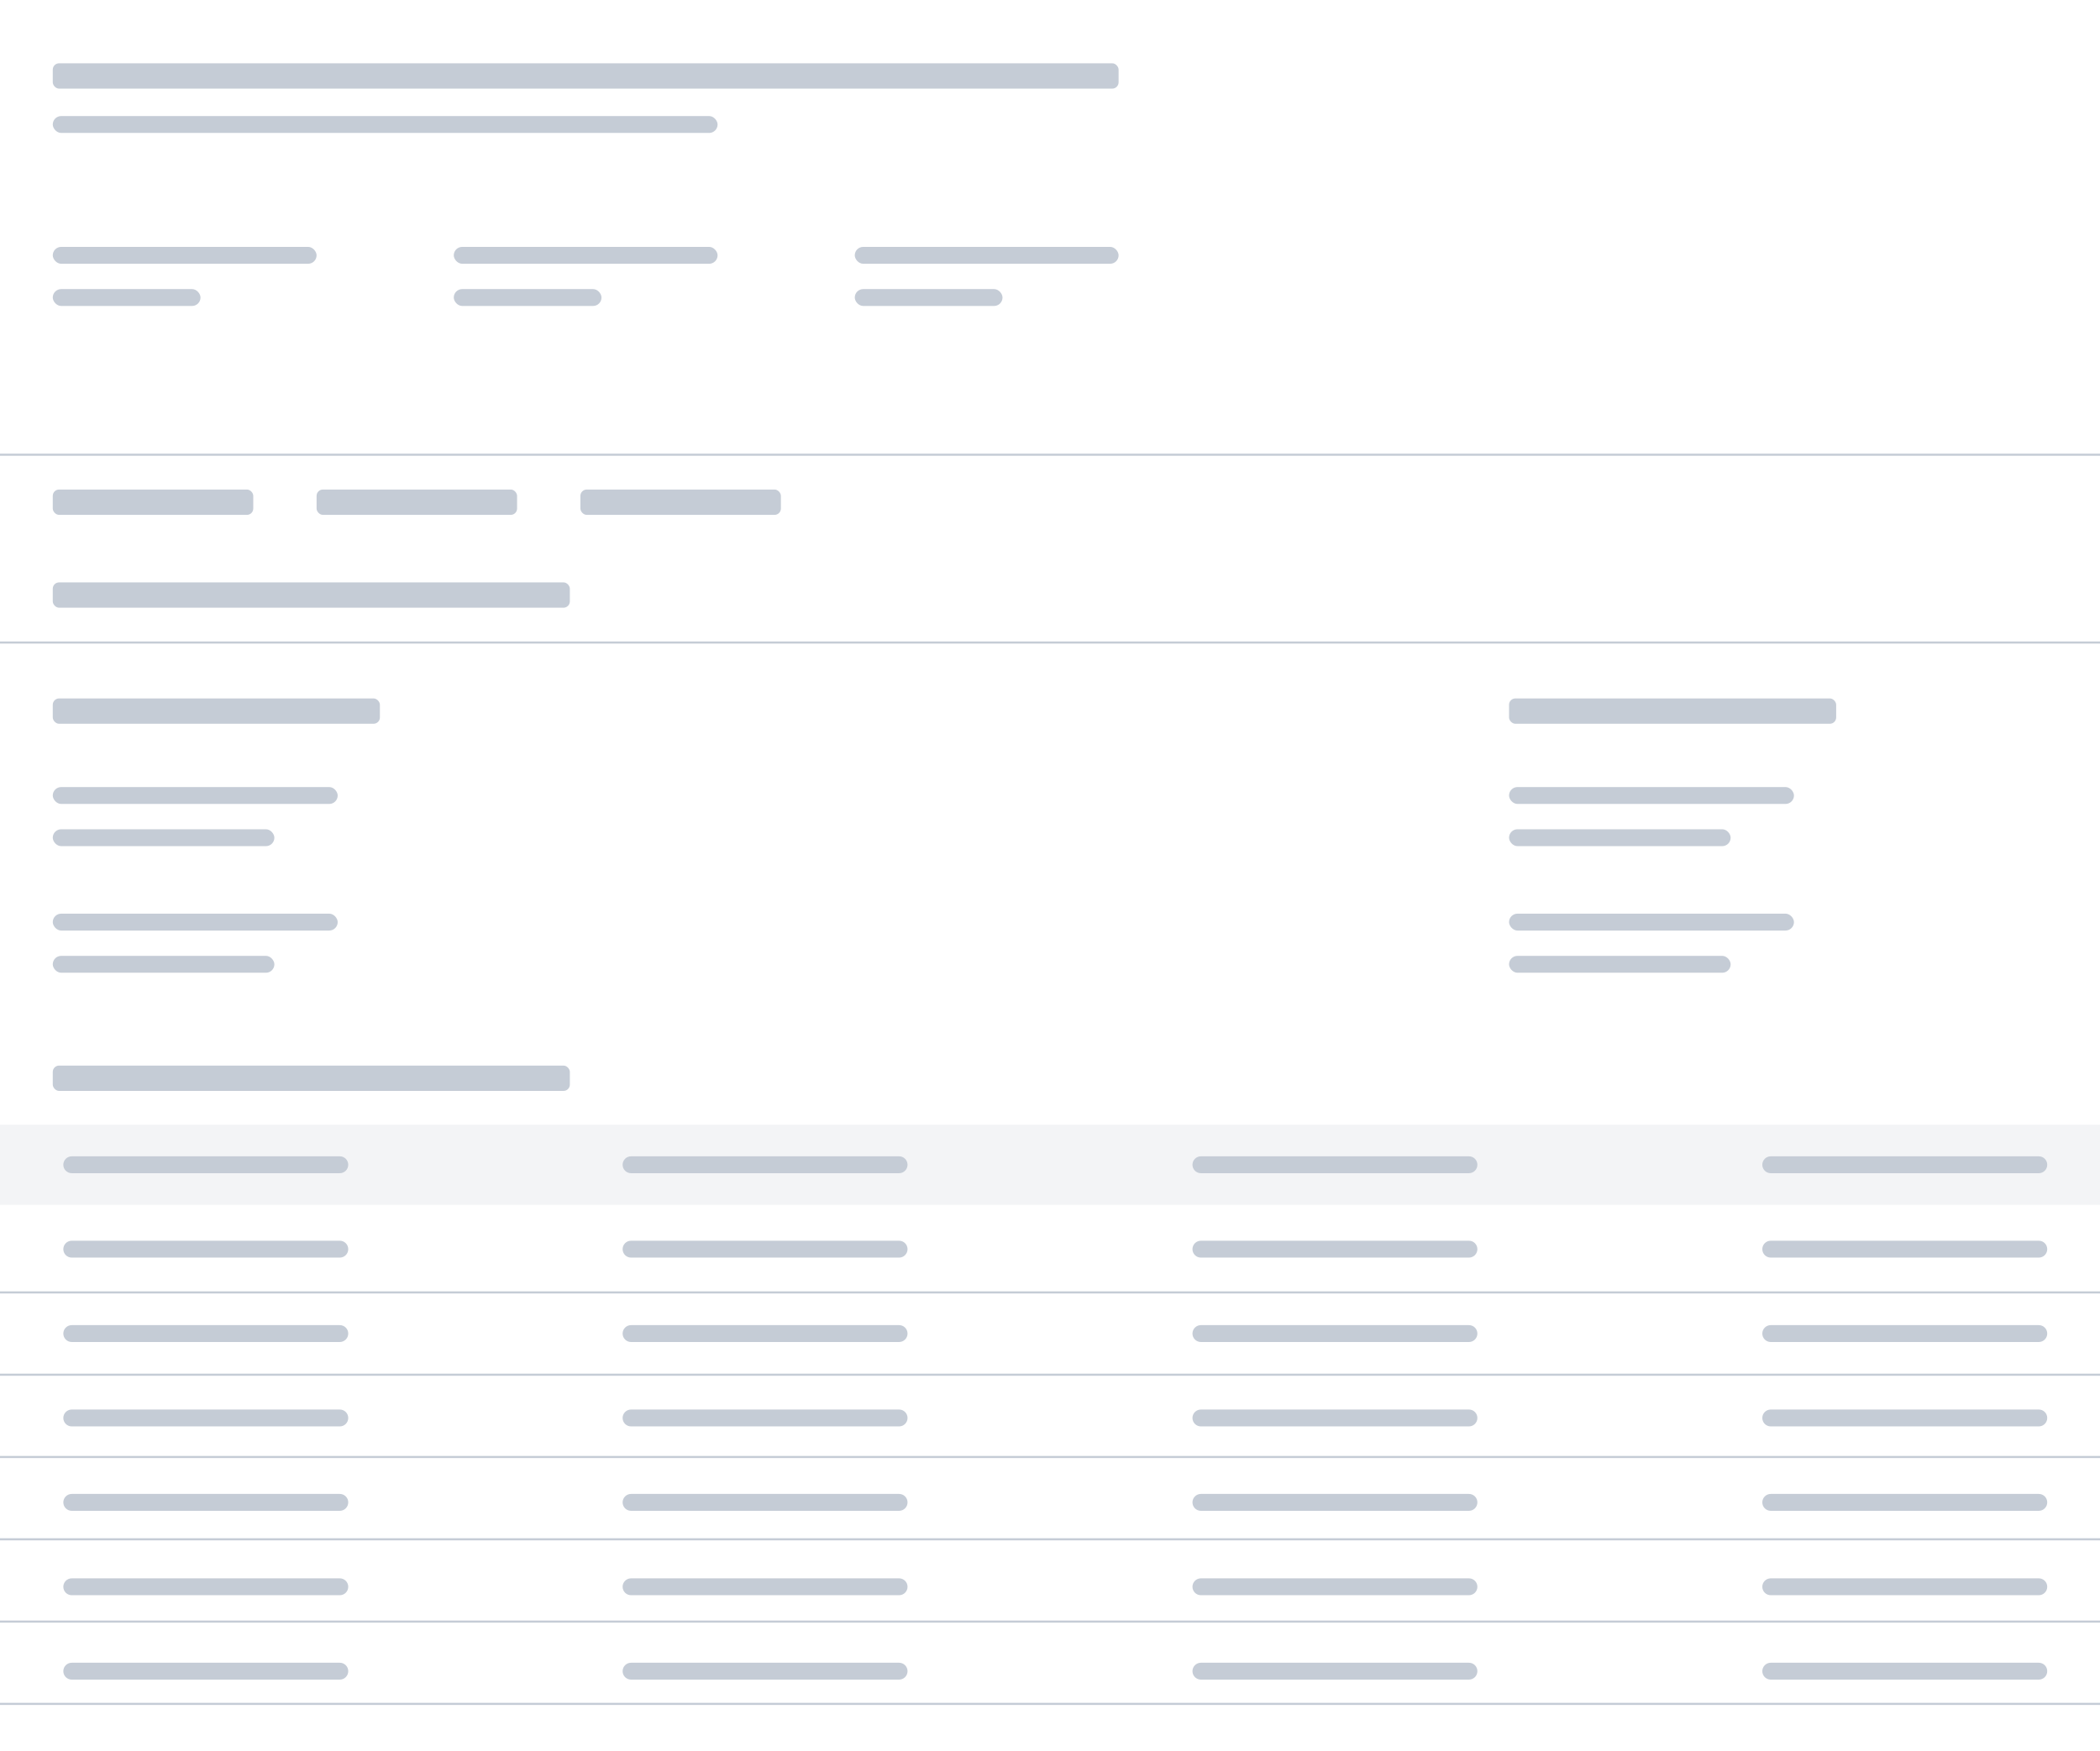 <svg width="995" height="830" viewBox="0 0 995 830" fill="none" xmlns="http://www.w3.org/2000/svg">
<rect opacity="0.2" y="533" width="995" height="38" fill="#C5CCD6"/>
<rect y="612" width="995" height="1" fill="#C5CCD6"/>
<rect y="651" width="995" height="1" fill="#C5CCD6"/>
<rect y="690" width="995" height="1" fill="#C5CCD6"/>
<rect y="729" width="995" height="1" fill="#C5CCD6"/>
<rect y="768" width="995" height="1" fill="#C5CCD6"/>
<rect y="807" width="995" height="1" fill="#C5CCD6"/>
<rect x="25" y="30" width="505" height="12" rx="3" fill="#C5CCD6"/>
<rect x="25" y="232" width="95" height="12" rx="3" fill="#C5CCD6"/>
<rect x="150" y="232" width="95" height="12" rx="3" fill="#C5CCD6"/>
<rect x="275" y="232" width="95" height="12" rx="3" fill="#C5CCD6"/>
<rect x="25" y="276" width="245" height="12" rx="3" fill="#C5CCD6"/>
<rect x="25" y="505" width="245" height="12" rx="3" fill="#C5CCD6"/>
<rect x="25" y="331" width="155" height="12" rx="3" fill="#C5CCD6"/>
<rect y="215" width="995" height="1" fill="#C5CCD6"/>
<rect y="304" width="995" height="1" fill="#C5CCD6"/>
<rect x="25" y="55" width="315" height="8" rx="4" fill="#C5CCD6"/>
<rect x="25" y="117" width="125" height="8" rx="4" fill="#C5CCD6"/>
<rect x="25" y="137" width="70" height="8" rx="4" fill="#C5CCD6"/>
<rect x="25" y="373" width="135" height="8" rx="4" fill="#C5CCD6"/>
<rect x="25" y="393" width="105" height="8" rx="4" fill="#C5CCD6"/>
<rect x="25" y="433" width="135" height="8" rx="4" fill="#C5CCD6"/>
<rect x="25" y="453" width="105" height="8" rx="4" fill="#C5CCD6"/>
<path fill-rule="evenodd" clip-rule="evenodd" d="M30 552C30 549.791 31.791 548 34 548H161C163.209 548 165 549.791 165 552C165 554.209 163.209 556 161 556H34C31.791 556 30 554.209 30 552ZM30 592C30 589.791 31.791 588 34 588H161C163.209 588 165 589.791 165 592C165 594.209 163.209 596 161 596H34C31.791 596 30 594.209 30 592ZM34 628C31.791 628 30 629.791 30 632C30 634.209 31.791 636 34 636H161C163.209 636 165 634.209 165 632C165 629.791 163.209 628 161 628H34ZM30 672C30 669.791 31.791 668 34 668H161C163.209 668 165 669.791 165 672C165 674.209 163.209 676 161 676H34C31.791 676 30 674.209 30 672ZM34 708C31.791 708 30 709.791 30 712C30 714.209 31.791 716 34 716H161C163.209 716 165 714.209 165 712C165 709.791 163.209 708 161 708H34ZM30 752C30 749.791 31.791 748 34 748H161C163.209 748 165 749.791 165 752C165 754.209 163.209 756 161 756H34C31.791 756 30 754.209 30 752ZM34 788C31.791 788 30 789.791 30 792C30 794.209 31.791 796 34 796H161C163.209 796 165 794.209 165 792C165 789.791 163.209 788 161 788H34Z" fill="#C5CCD6"/>
<path fill-rule="evenodd" clip-rule="evenodd" d="M295 552C295 549.791 296.791 548 299 548H426C428.209 548 430 549.791 430 552C430 554.209 428.209 556 426 556H299C296.791 556 295 554.209 295 552ZM295 592C295 589.791 296.791 588 299 588H426C428.209 588 430 589.791 430 592C430 594.209 428.209 596 426 596H299C296.791 596 295 594.209 295 592ZM299 628C296.791 628 295 629.791 295 632C295 634.209 296.791 636 299 636H426C428.209 636 430 634.209 430 632C430 629.791 428.209 628 426 628H299ZM295 672C295 669.791 296.791 668 299 668H426C428.209 668 430 669.791 430 672C430 674.209 428.209 676 426 676H299C296.791 676 295 674.209 295 672ZM299 708C296.791 708 295 709.791 295 712C295 714.209 296.791 716 299 716H426C428.209 716 430 714.209 430 712C430 709.791 428.209 708 426 708H299ZM295 752C295 749.791 296.791 748 299 748H426C428.209 748 430 749.791 430 752C430 754.209 428.209 756 426 756H299C296.791 756 295 754.209 295 752ZM299 788C296.791 788 295 789.791 295 792C295 794.209 296.791 796 299 796H426C428.209 796 430 794.209 430 792C430 789.791 428.209 788 426 788H299Z" fill="#C5CCD6"/>
<path fill-rule="evenodd" clip-rule="evenodd" d="M565 552C565 549.791 566.791 548 569 548H696C698.209 548 700 549.791 700 552C700 554.209 698.209 556 696 556H569C566.791 556 565 554.209 565 552ZM565 592C565 589.791 566.791 588 569 588H696C698.209 588 700 589.791 700 592C700 594.209 698.209 596 696 596H569C566.791 596 565 594.209 565 592ZM569 628C566.791 628 565 629.791 565 632C565 634.209 566.791 636 569 636H696C698.209 636 700 634.209 700 632C700 629.791 698.209 628 696 628H569ZM565 672C565 669.791 566.791 668 569 668H696C698.209 668 700 669.791 700 672C700 674.209 698.209 676 696 676H569C566.791 676 565 674.209 565 672ZM569 708C566.791 708 565 709.791 565 712C565 714.209 566.791 716 569 716H696C698.209 716 700 714.209 700 712C700 709.791 698.209 708 696 708H569ZM565 752C565 749.791 566.791 748 569 748H696C698.209 748 700 749.791 700 752C700 754.209 698.209 756 696 756H569C566.791 756 565 754.209 565 752ZM569 788C566.791 788 565 789.791 565 792C565 794.209 566.791 796 569 796H696C698.209 796 700 794.209 700 792C700 789.791 698.209 788 696 788H569Z" fill="#C5CCD6"/>
<path fill-rule="evenodd" clip-rule="evenodd" d="M835 552C835 549.791 836.791 548 839 548H966C968.209 548 970 549.791 970 552C970 554.209 968.209 556 966 556H839C836.791 556 835 554.209 835 552ZM835 592C835 589.791 836.791 588 839 588H966C968.209 588 970 589.791 970 592C970 594.209 968.209 596 966 596H839C836.791 596 835 594.209 835 592ZM839 628C836.791 628 835 629.791 835 632C835 634.209 836.791 636 839 636H966C968.209 636 970 634.209 970 632C970 629.791 968.209 628 966 628H839ZM835 672C835 669.791 836.791 668 839 668H966C968.209 668 970 669.791 970 672C970 674.209 968.209 676 966 676H839C836.791 676 835 674.209 835 672ZM839 708C836.791 708 835 709.791 835 712C835 714.209 836.791 716 839 716H966C968.209 716 970 714.209 970 712C970 709.791 968.209 708 966 708H839ZM835 752C835 749.791 836.791 748 839 748H966C968.209 748 970 749.791 970 752C970 754.209 968.209 756 966 756H839C836.791 756 835 754.209 835 752ZM839 788C836.791 788 835 789.791 835 792C835 794.209 836.791 796 839 796H966C968.209 796 970 794.209 970 792C970 789.791 968.209 788 966 788H839Z" fill="#C5CCD6"/>
<rect x="715" y="331" width="155" height="12" rx="3" fill="#C5CCD6"/>
<rect x="715" y="373" width="135" height="8" rx="4" fill="#C5CCD6"/>
<rect x="715" y="393" width="105" height="8" rx="4" fill="#C5CCD6"/>
<rect x="715" y="433" width="135" height="8" rx="4" fill="#C5CCD6"/>
<rect x="715" y="453" width="105" height="8" rx="4" fill="#C5CCD6"/>
<rect x="215" y="117" width="125" height="8" rx="4" fill="#C5CCD6"/>
<rect x="405" y="117" width="125" height="8" rx="4" fill="#C5CCD6"/>
<rect x="215" y="137" width="70" height="8" rx="4" fill="#C5CCD6"/>
<rect x="405" y="137" width="70" height="8" rx="4" fill="#C5CCD6"/>
</svg>
